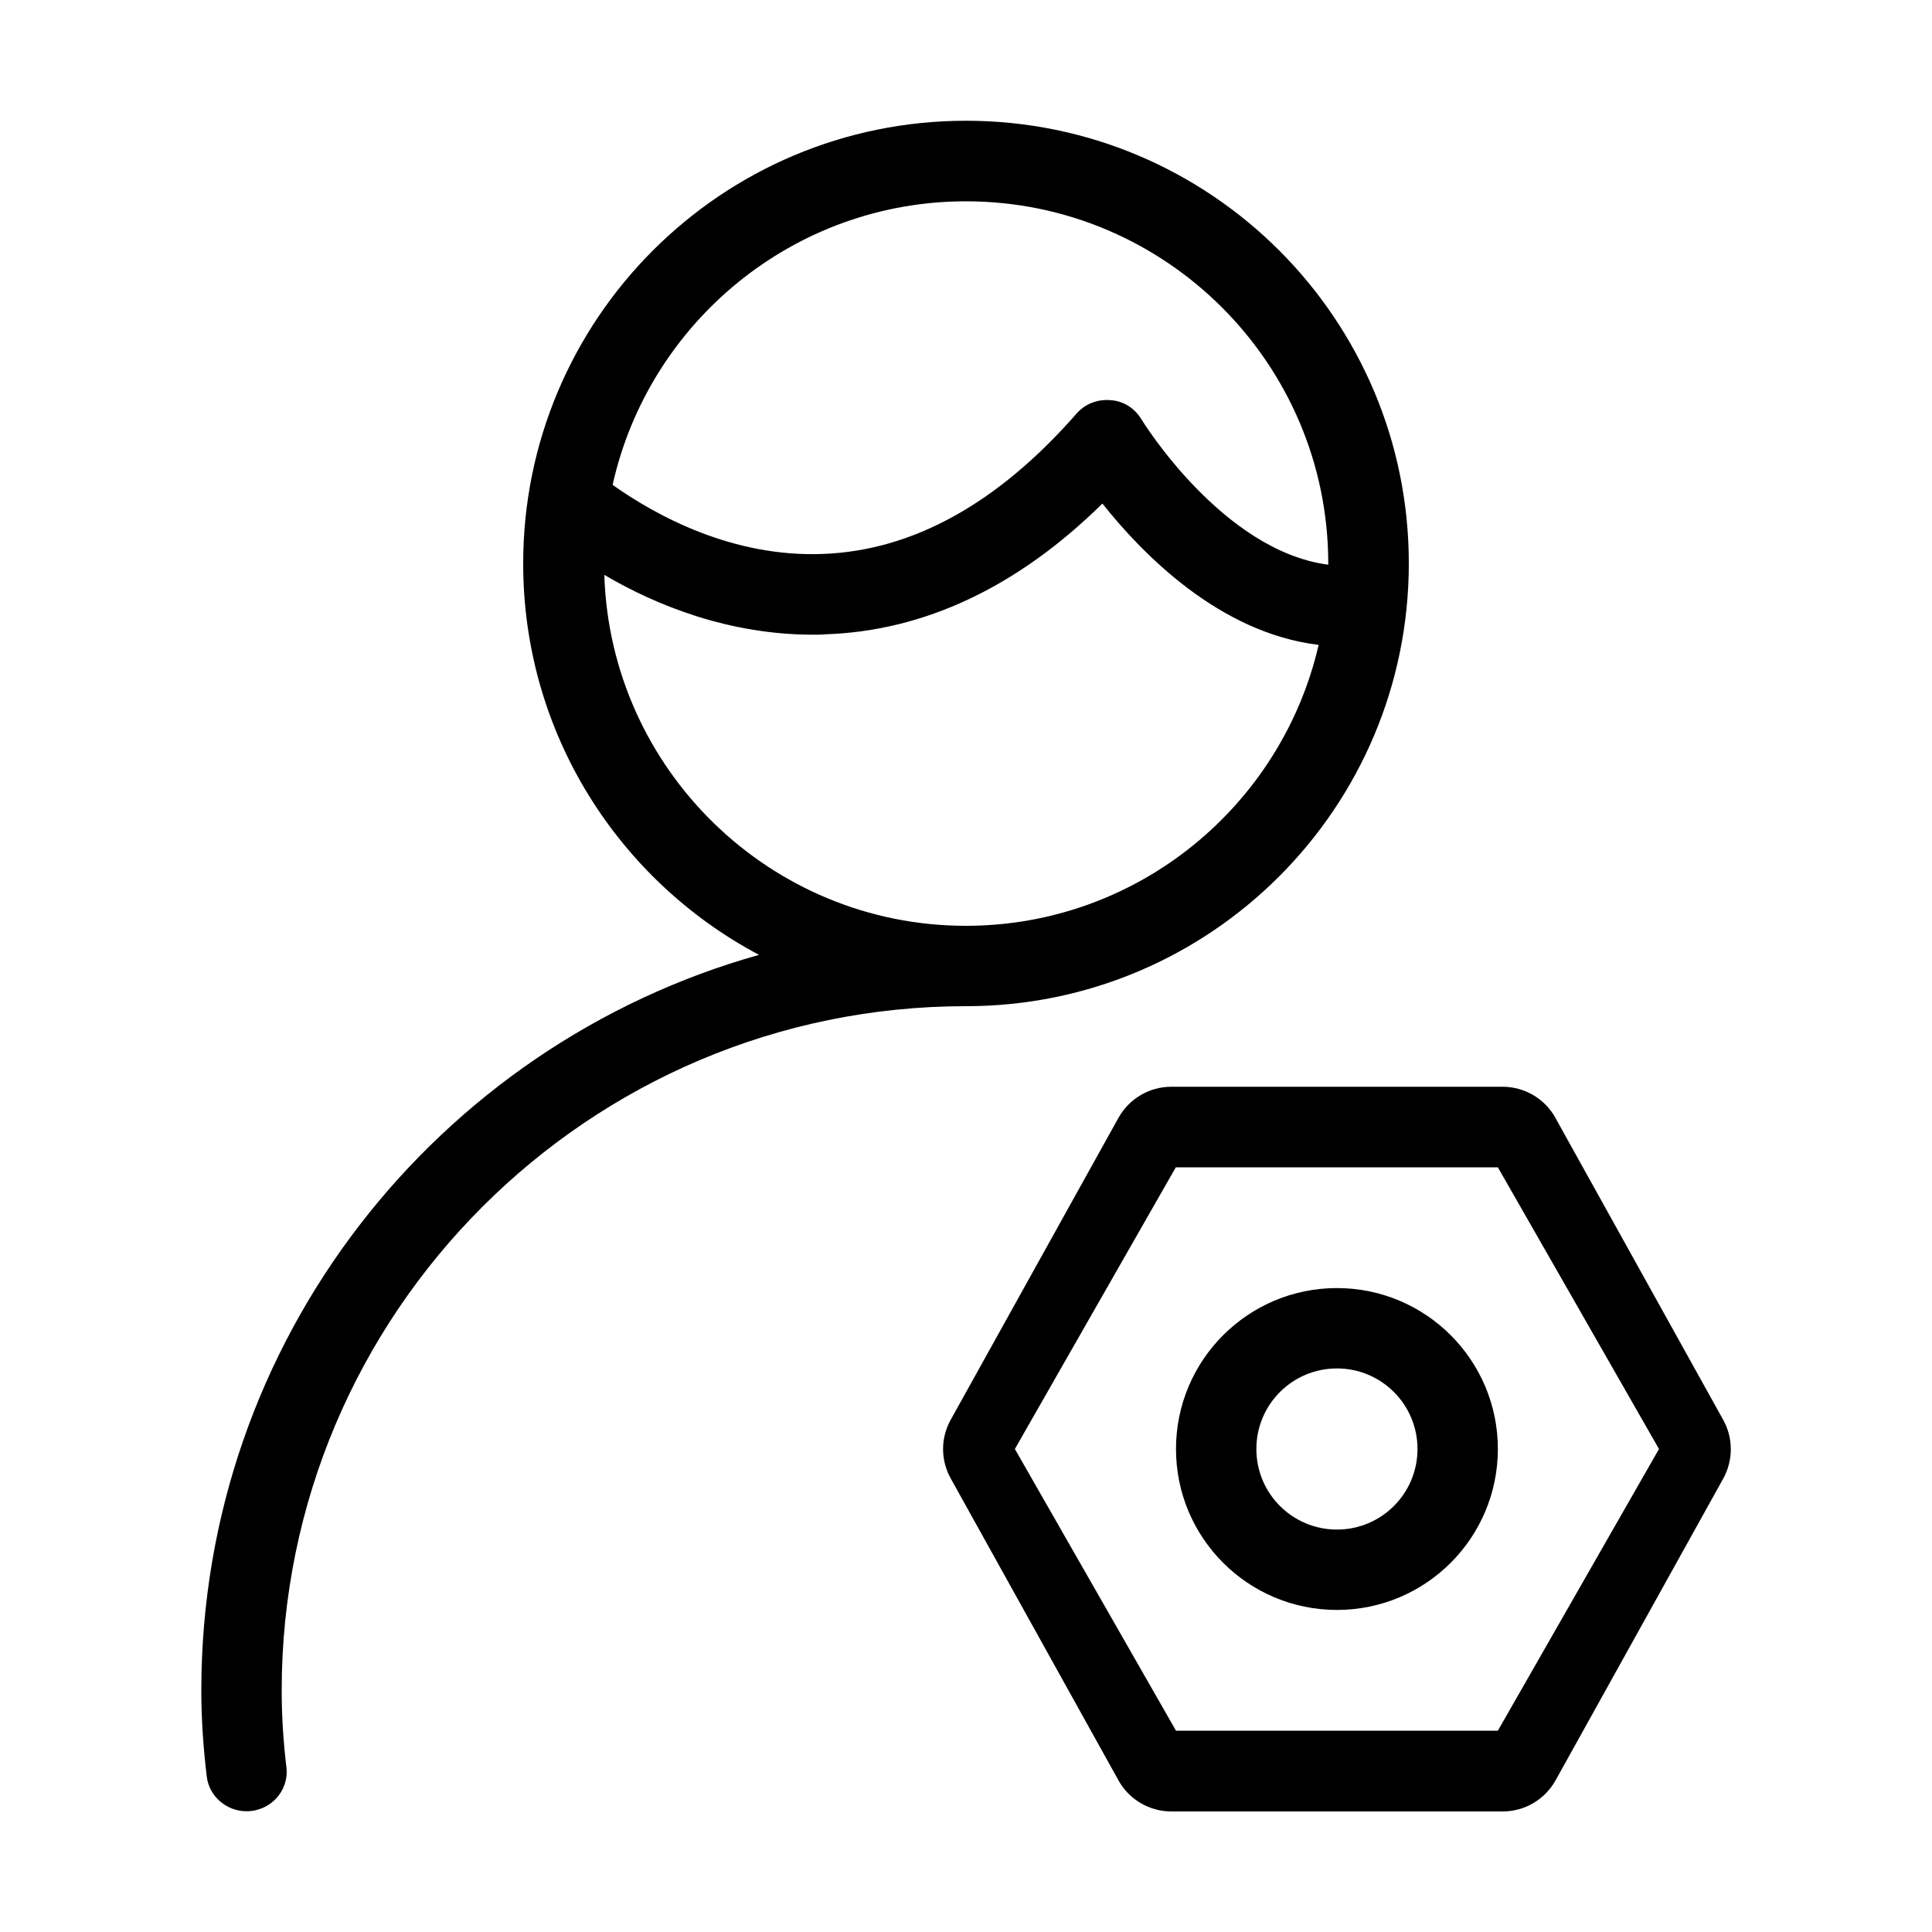 <?xml version="1.0" standalone="no"?><!DOCTYPE svg PUBLIC "-//W3C//DTD SVG 1.1//EN" "http://www.w3.org/Graphics/SVG/1.1/DTD/svg11.dtd"><svg t="1728438139161" class="icon" viewBox="0 0 1024 1024" version="1.1" xmlns="http://www.w3.org/2000/svg" p-id="2471" xmlns:xlink="http://www.w3.org/1999/xlink" width="52" height="52"><path d="M913.3 752.5l-88.9-160c-5.6-10.2-16.4-16.5-28-16.5H620.8c-11.6 0-22.3 6.3-28 16.5l-88.9 160c-5.4 9.7-5.4 21.4 0 31.1l88.9 160c5.6 10.2 16.4 16.5 28 16.5h175.7c11.6 0 22.3-6.3 28-16.5l88.9-160c5.3-9.7 5.3-21.5-0.1-31.1zM793.9 917.3H623.3L537.9 768l85.3-149.3h170.7L879.3 768l-85.4 149.3z" p-id="2472"></path><path d="M708.6 682.7c-47.1 0-85.3 38.2-85.3 85.3 0 47.1 38.2 85.3 85.3 85.3s85.3-38.2 85.3-85.3c0-47.1-38.2-85.3-85.3-85.3z m0 128c-23.6 0-42.7-19.1-42.7-42.7s19.1-42.7 42.7-42.7 42.7 19.1 42.7 42.7-19.1 42.7-42.7 42.7zM512 533.3c129.6 0 234.7-105.1 234.7-234.7S641.6 64 512 64 277.3 169.1 277.3 298.7c0 90 50.7 168 125 207.4C231.9 553.9 106.7 710.2 106.7 896c0 15.5 1.1 30.7 2.9 45.7 1.3 10.5 10.5 18.3 21.1 18.3 12.6 0 22.6-10.8 21.1-23.3-1.6-13.4-2.5-26.9-2.5-40.7 0-200 162.7-362.7 362.7-362.7z m0-426.6c105.9 0 192 86.1 192 192v0.6c-56.1-7.3-98.5-76.2-99-77-3.6-6-9.6-9.8-16.4-10.2-6.8-0.6-13.4 1.9-17.9 7-41.8 47.8-87 72.7-134.4 74.5-47.9 1.9-88.3-20.1-111.6-36.6 19.1-85.9 95.8-150.3 187.3-150.3z m-191.7 198c27.5 16.2 66.1 31.7 110.6 31.7 2.1 0 4.3 0 6.4-0.2 52.5-1.7 102-25 147-69.3 21.1 26.6 62 68.6 114.6 74.9-19.6 85.2-95.9 148.9-187 148.9-103.7 0-188.4-82.9-191.6-186z" p-id="2473"></path></svg>